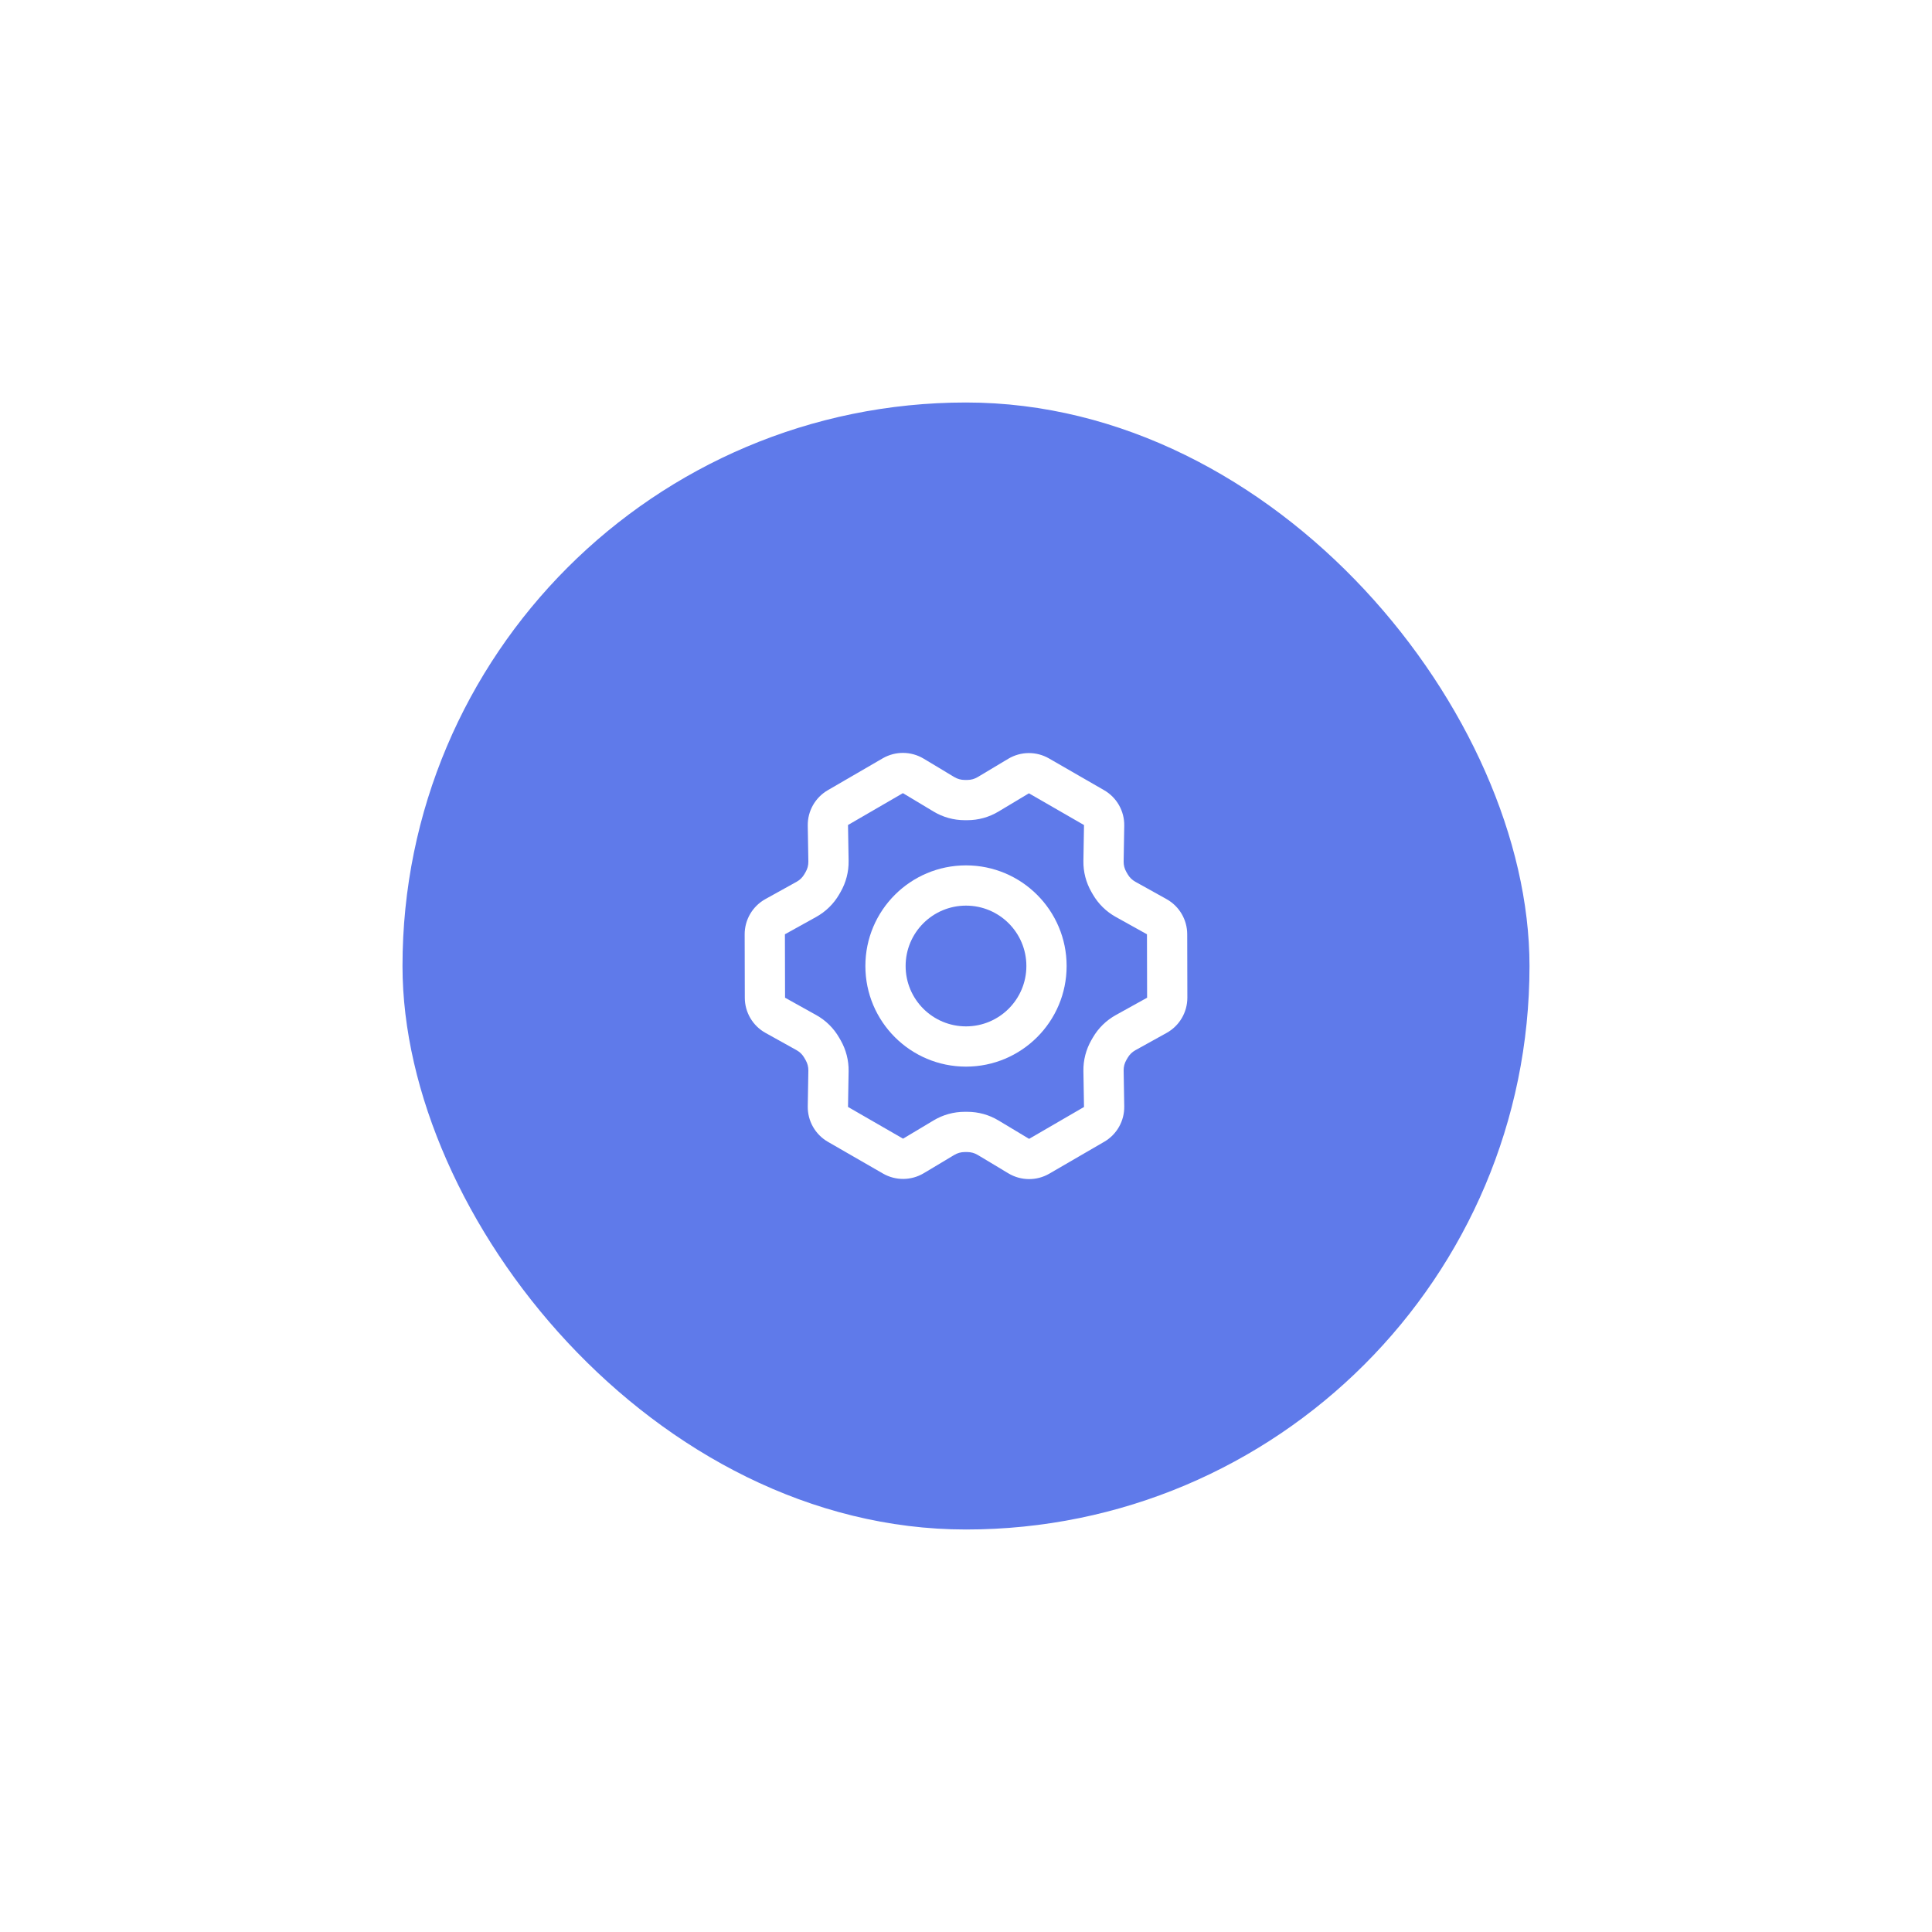<svg width="96" height="96" viewBox="0 0 96 96" fill="none" xmlns="http://www.w3.org/2000/svg">
<g filter="url(#filter0_d_1_191)">
<rect x="20" y="16" width="56" height="56" rx="28" fill="#5F7AEA"/>
<path d="M51 44C51 45.657 49.657 47 48 47V49C50.761 49 53 46.761 53 44H51ZM48 47C46.343 47 45 45.657 45 44H43C43 46.761 45.239 49 48 49V47ZM45 44C45 42.343 46.343 41 48 41V39C45.239 39 43 41.239 43 44H45ZM48 41C49.657 41 51 42.343 51 44H53C53 41.239 50.761 39 48 39V41Z" fill="white"/>
<path d="M55.101 39.826L55.967 39.326L55.967 39.326L55.101 39.826ZM55.167 39.94L54.301 40.44L54.301 40.44L55.167 39.94ZM55.927 40.687L56.413 39.813L56.413 39.813L55.927 40.687ZM57.478 41.55L56.992 42.424L56.992 42.424L57.478 41.55ZM57.992 42.422L56.992 42.424V42.424L57.992 42.422ZM57.999 45.574L56.999 45.576V45.576L57.999 45.574ZM57.483 46.451L56.999 45.576V45.576L57.483 46.451ZM55.929 47.312L56.413 48.187L55.929 47.312ZM55.166 48.061L54.3 47.561L54.3 47.561L55.166 48.061ZM55.101 48.174L55.967 48.674L55.967 48.674L55.101 48.174ZM54.833 49.208L53.834 49.224V49.224L54.833 49.208ZM54.863 50.989L53.864 51.005L54.863 50.989ZM54.365 51.87L53.864 51.005H53.864L54.365 51.87ZM51.638 53.454L52.139 54.319H52.139L51.638 53.454ZM50.621 53.446L51.136 52.589L50.621 53.446ZM49.095 52.53L48.58 53.387L49.095 52.53ZM46.906 52.529L47.42 53.387L47.42 53.387L46.906 52.529ZM45.387 53.438L44.873 52.58L44.873 52.58L45.387 53.438ZM44.374 53.447L44.873 52.58L44.374 53.447ZM41.638 51.87L42.137 51.003L41.638 51.87ZM41.137 50.986L42.137 51.003L41.137 50.986ZM41.167 49.213L40.167 49.197L41.167 49.213ZM40.903 48.186L41.771 47.689L40.903 48.186ZM40.833 48.065L39.965 48.561L39.965 48.561L40.833 48.065ZM40.07 47.31L39.584 48.184H39.584L40.07 47.31ZM38.523 46.45L38.036 47.323L38.036 47.323L38.523 46.45ZM38.009 45.578L37.009 45.58L38.009 45.578ZM38.002 42.426L39.002 42.424L38.002 42.426ZM38.517 41.549L39.002 42.424H39.002L38.517 41.549ZM40.072 40.688L39.587 39.813L39.587 39.813L40.072 40.688ZM40.834 39.938L39.968 39.438L39.968 39.438L40.834 39.938ZM40.899 39.826L41.765 40.326L41.765 40.326L40.899 39.826ZM41.167 38.792L42.167 38.775L41.167 38.792ZM41.137 37.011L40.137 37.028L41.137 37.011ZM41.635 36.13L42.137 36.994L42.137 36.994L41.635 36.13ZM44.363 34.546L44.865 35.411L44.865 35.411L44.363 34.546ZM45.379 34.554L44.865 35.411V35.411L45.379 34.554ZM46.906 35.47L46.391 36.327L46.906 35.47ZM49.094 35.471L48.58 34.613L48.58 34.613L49.094 35.471ZM50.613 34.562L50.099 33.704V33.704L50.613 34.562ZM51.626 34.553L52.125 33.687L52.125 33.687L51.626 34.553ZM54.363 36.13L54.862 35.264L54.363 36.13ZM54.863 37.013L53.864 36.996V36.996L54.863 37.013ZM54.833 38.792L53.834 38.775V38.775L54.833 38.792ZM54.235 40.326L54.301 40.44L56.033 39.44L55.967 39.326L54.235 40.326ZM55.441 41.561L56.992 42.424L57.964 40.676L56.413 39.813L55.441 41.561ZM56.992 42.424L56.999 45.576L58.999 45.572L58.992 42.42L56.992 42.424ZM56.999 45.576L55.444 46.438L56.413 48.187L57.968 47.325L56.999 45.576ZM54.3 47.561L54.235 47.673L55.967 48.674L56.032 48.562L54.3 47.561ZM53.834 49.224L53.864 51.005L55.863 50.972L55.833 49.191L53.834 49.224ZM53.864 51.005L51.136 52.589L52.139 54.319L54.867 52.735L53.864 51.005ZM51.136 52.589L49.609 51.672L48.58 53.387L50.106 54.303L51.136 52.589ZM48.065 51.245H47.934V53.245H48.065V51.245ZM46.392 51.671L44.873 52.58L45.901 54.296L47.42 53.387L46.392 51.671ZM44.873 52.58L42.137 51.003L41.138 52.736L43.875 54.313L44.873 52.58ZM42.137 51.003L42.167 49.23L40.167 49.197L40.137 50.97L42.137 51.003ZM41.771 47.689L41.701 47.568L39.965 48.561L40.035 48.683L41.771 47.689ZM40.556 46.437L39.009 45.576L38.036 47.323L39.584 48.184L40.556 46.437ZM39.009 45.576L39.002 42.424L37.002 42.428L37.009 45.58L39.009 45.576ZM39.002 42.424L40.556 41.562L39.587 39.813L38.032 40.675L39.002 42.424ZM41.7 40.439L41.765 40.326L40.033 39.326L39.968 39.438L41.7 40.439ZM42.167 38.775L42.137 36.994L40.137 37.028L40.167 38.809L42.167 38.775ZM42.137 36.994L44.865 35.411L43.861 33.681L41.133 35.265L42.137 36.994ZM44.865 35.411L46.391 36.327L47.42 34.613L45.894 33.696L44.865 35.411ZM47.935 36.755H48.067V34.755H47.935V36.755ZM49.608 36.329L51.127 35.419L50.099 33.704L48.58 34.613L49.608 36.329ZM51.127 35.419L53.864 36.996L54.862 35.264L52.125 33.687L51.127 35.419ZM53.864 36.996L53.834 38.775L55.833 38.809L55.863 37.03L53.864 36.996ZM53.864 36.996L53.864 36.996L55.863 37.03C55.876 36.303 55.492 35.627 54.862 35.264L53.864 36.996ZM51.127 35.419L51.127 35.419L52.125 33.687C51.497 33.325 50.722 33.331 50.099 33.704L51.127 35.419ZM48.067 36.755C48.609 36.755 49.142 36.608 49.608 36.329L48.58 34.613C48.425 34.706 48.248 34.755 48.067 34.755V36.755ZM46.391 36.327C46.857 36.607 47.391 36.755 47.935 36.755V34.755C47.754 34.755 47.576 34.706 47.42 34.613L46.391 36.327ZM44.865 35.411L44.865 35.411L45.894 33.696C45.27 33.322 44.491 33.316 43.861 33.681L44.865 35.411ZM42.137 36.994V36.994L41.133 35.265C40.506 35.629 40.125 36.303 40.137 37.028L42.137 36.994ZM41.765 40.326C42.037 39.855 42.176 39.319 42.167 38.775L40.167 38.809C40.17 38.99 40.124 39.169 40.033 39.326L41.765 40.326ZM40.556 41.562C41.032 41.298 41.428 40.91 41.7 40.439L39.968 39.438C39.877 39.595 39.746 39.725 39.587 39.813L40.556 41.562ZM39.002 42.424L39.002 42.424L38.032 40.675C37.395 41.028 37 41.7 37.002 42.428L39.002 42.424ZM39.009 45.576L39.009 45.576L37.009 45.58C37.01 46.304 37.403 46.971 38.036 47.323L39.009 45.576ZM41.701 47.568C41.43 47.093 41.034 46.702 40.556 46.437L39.584 48.184C39.743 48.273 39.875 48.403 39.965 48.561L41.701 47.568ZM42.167 49.23C42.176 48.69 42.039 48.158 41.771 47.689L40.035 48.683C40.124 48.839 40.17 49.017 40.167 49.197L42.167 49.23ZM42.137 51.003V51.003L40.137 50.97C40.125 51.697 40.508 52.373 41.138 52.736L42.137 51.003ZM44.873 52.58L44.873 52.58L43.875 54.313C44.503 54.675 45.279 54.669 45.901 54.296L44.873 52.58ZM47.934 51.245C47.391 51.245 46.858 51.392 46.392 51.671L47.42 53.387C47.575 53.294 47.753 53.245 47.934 53.245V51.245ZM49.609 51.672C49.143 51.392 48.609 51.245 48.065 51.245V53.245C48.247 53.245 48.425 53.294 48.58 53.387L49.609 51.672ZM51.136 52.589H51.136L50.106 54.303C50.731 54.678 51.51 54.684 52.139 54.319L51.136 52.589ZM53.864 51.005L53.864 51.005L54.867 52.735C55.495 52.371 55.876 51.697 55.863 50.972L53.864 51.005ZM54.235 47.673C53.963 48.145 53.824 48.681 53.834 49.224L55.833 49.191C55.83 49.01 55.877 48.831 55.967 48.674L54.235 47.673ZM55.444 46.438C54.968 46.702 54.572 47.09 54.3 47.561L56.032 48.562C56.123 48.404 56.255 48.275 56.413 48.187L55.444 46.438ZM56.999 45.576V45.576L57.968 47.325C58.606 46.972 59 46.3 58.999 45.572L56.999 45.576ZM56.992 42.424L56.992 42.424L58.992 42.42C58.99 41.695 58.597 41.029 57.964 40.676L56.992 42.424ZM54.301 40.44C54.573 40.91 54.966 41.297 55.441 41.561L56.413 39.813C56.255 39.726 56.123 39.596 56.033 39.44L54.301 40.44ZM55.967 39.326C55.877 39.169 55.83 38.99 55.833 38.809L53.834 38.775C53.824 39.319 53.963 39.855 54.235 40.326L55.967 39.326Z" fill="white"/>
</g>
<defs>
<filter id="filter0_d_1_191" x="0" y="0" width="96" height="96" filterUnits="userSpaceOnUse" color-interpolation-filters="sRGB">
<feFlood flood-opacity="0" result="BackgroundImageFix"/>
<feColorMatrix in="SourceAlpha" type="matrix" values="0 0 0 0 0 0 0 0 0 0 0 0 0 0 0 0 0 0 127 0" result="hardAlpha"/>
<feOffset dy="4"/>
<feGaussianBlur stdDeviation="10"/>
<feColorMatrix type="matrix" values="0 0 0 0 0.373 0 0 0 0 0.478 0 0 0 0 0.918 0 0 0 0.4 0"/>
<feBlend mode="normal" in2="BackgroundImageFix" result="effect1_dropShadow_1_191"/>
<feBlend mode="normal" in="SourceGraphic" in2="effect1_dropShadow_1_191" result="shape"/>
</filter>
</defs>
</svg>
